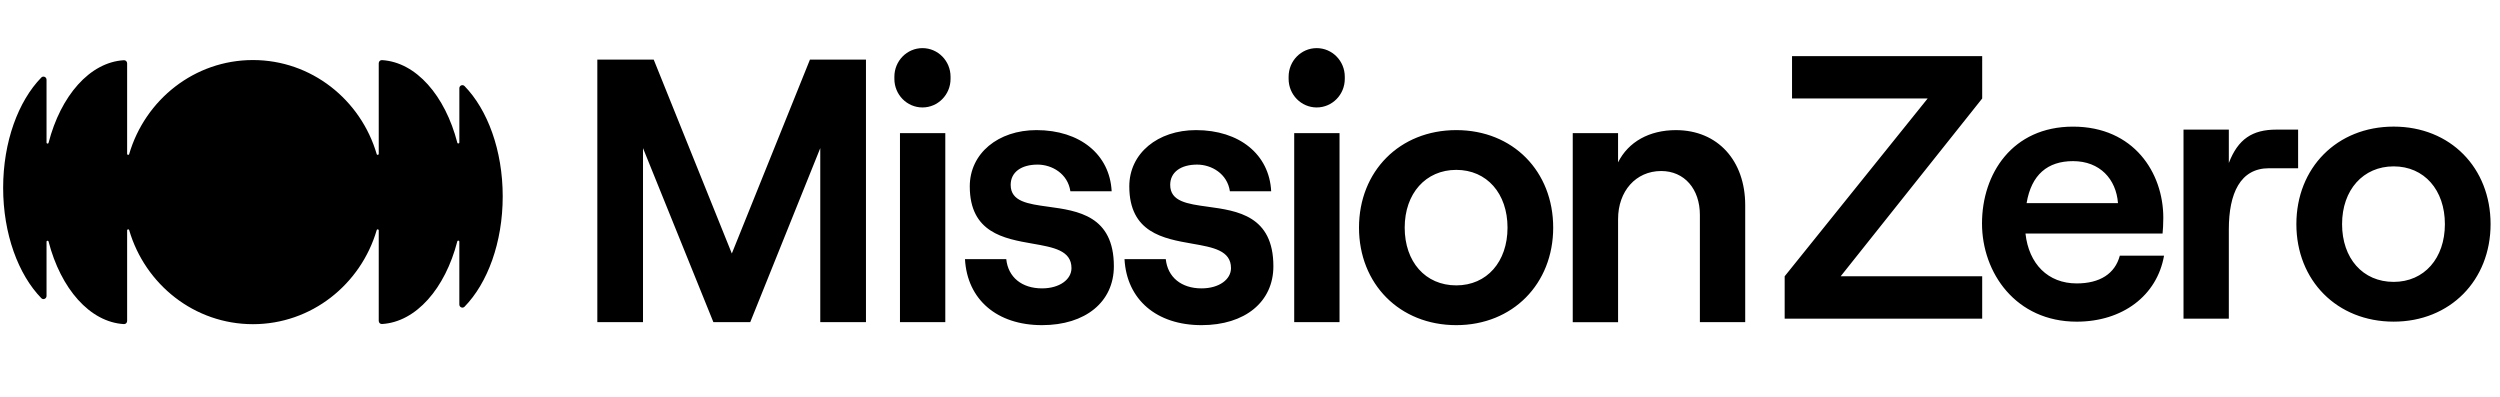 <svg 
    width="277" 
    height="44" 
    viewBox="0 0 277 44" 
    fill="none" 
    xmlns="http://www.w3.org/2000/svg"
  >
    <g clip-path="url(#clip0_3224_13089)">
      <path 
        fill-rule="evenodd" 
        clip-rule="evenodd" 
        d="M99.097 8.499C99.097 6.749 100.49 5.332 102.209 5.332C103.926 5.332 105.321 6.749 105.321 8.499V8.739C105.321 10.489 103.928 11.906 102.209 11.906C100.49 11.906 99.097 10.489 99.097 8.739V8.499ZM99.717 35.693V14.748H104.739V35.693H99.717ZM106.92 28.711C107.165 33.2 110.473 36.026 115.454 36.026C120.271 36.026 123.416 33.449 123.416 29.501C123.416 23.898 119.419 23.352 116.152 22.905C113.893 22.596 111.983 22.334 111.983 20.483C111.983 19.069 113.166 18.238 114.963 18.238C116.555 18.238 118.311 19.237 118.597 21.19H123.171C122.966 17.116 119.66 14.416 114.841 14.416C110.596 14.416 107.451 16.992 107.451 20.649C107.451 25.779 111.237 26.441 114.421 26.998C116.729 27.402 118.72 27.751 118.72 29.708C118.72 30.956 117.415 31.952 115.454 31.952C113.209 31.952 111.698 30.706 111.494 28.711H106.92ZM133.129 36.026C128.147 36.026 124.84 33.2 124.595 28.711H129.168C129.373 30.706 130.884 31.952 133.129 31.952C135.09 31.952 136.395 30.956 136.395 29.708C136.395 27.751 134.404 27.402 132.095 26.998C128.912 26.441 125.126 25.779 125.126 20.649C125.126 16.992 128.271 14.416 132.516 14.416C137.335 14.416 140.641 17.116 140.846 21.19H136.272C135.986 19.237 134.23 18.238 132.638 18.238C130.841 18.238 129.658 19.069 129.658 20.483C129.658 22.334 131.568 22.596 133.827 22.905C137.094 23.352 141.091 23.898 141.091 29.501C141.091 33.449 137.946 36.026 133.129 36.026ZM150.577 25.221C150.577 31.454 155.069 36.026 161.356 36.026C167.602 36.026 172.094 31.454 172.094 25.221C172.094 18.988 167.644 14.416 161.356 14.416C155.069 14.416 150.577 18.988 150.577 25.221ZM167.033 25.221C167.033 29.003 164.746 31.62 161.356 31.62C157.927 31.62 155.64 29.003 155.64 25.221C155.64 21.439 157.967 18.822 161.356 18.822C164.746 18.822 167.033 21.439 167.033 25.221ZM174.26 14.75V35.693L174.261 35.697H179.283V24.268C179.283 21.193 181.243 18.949 184.06 18.949C186.632 18.949 188.347 20.942 188.347 23.81V35.695H193.369V22.729C193.369 17.825 190.347 14.418 185.692 14.418C182.752 14.418 180.424 15.706 179.281 17.991V14.75H174.26ZM66.184 6.604V35.693H71.245V16.411L79.043 35.693H83.127L90.886 16.411V35.693H95.949V6.604H89.743L81.087 28.089L72.431 6.604H66.184ZM142.779 8.499C142.779 6.749 144.171 5.332 145.89 5.332C147.607 5.332 149.002 6.749 149.002 8.499V8.739C149.002 10.489 147.609 11.906 145.89 11.906C144.171 11.906 142.779 10.489 142.779 8.739V8.499ZM143.398 35.693V14.748H148.42V35.693H143.398ZM197.741 35.306V30.611L213.584 10.913H198.557V6.217H219.627V10.913L203.947 30.611H219.627V35.306H197.741ZM265.218 35.638C258.93 35.638 254.438 31.067 254.438 24.834C254.438 18.6 258.93 14.028 265.218 14.028C271.505 14.028 275.956 18.6 275.956 24.834C275.956 31.067 271.464 35.638 265.218 35.638ZM265.218 31.233C268.607 31.233 270.894 28.615 270.894 24.834C270.894 21.052 268.607 18.434 265.218 18.434C261.828 18.434 259.502 21.052 259.502 24.834C259.502 28.615 261.789 31.233 265.218 31.233ZM254.631 18.641H251.405C248.22 18.641 246.954 21.425 246.954 25.415V35.306H241.933V14.361H246.954V18.06C247.975 15.4 249.568 14.361 252.221 14.361H254.631V18.641ZM239.776 28.326H234.876V28.328C234.345 30.323 232.671 31.403 230.099 31.403C226.913 31.403 224.791 29.241 224.423 25.875H239.613C239.654 25.458 239.694 24.835 239.694 24.129C239.694 19.142 236.428 14.031 229.691 14.031C222.954 14.031 219.606 19.267 219.606 24.753C219.606 30.238 223.362 35.641 230.099 35.641C235.162 35.641 239 32.772 239.776 28.326ZM224.546 22.508C225.077 19.35 226.874 17.853 229.691 17.853C232.672 17.853 234.47 19.848 234.673 22.508H224.546Z" 
        fill="currentColor"
      />
      <path 
        fill-rule="evenodd" 
        clip-rule="evenodd" 
        d="M50.896 9.78V15.782C50.896 15.92 50.705 15.944 50.671 15.811C49.322 10.602 46.107 6.881 42.32 6.661C42.126 6.65 41.964 6.808 41.964 7.006V17.043C41.964 17.177 41.777 17.206 41.739 17.076C39.971 11.047 34.502 6.653 28.025 6.653C21.547 6.653 16.079 11.047 14.311 17.078C14.273 17.206 14.086 17.179 14.086 17.045V7.017C14.086 6.819 13.924 6.661 13.73 6.672C9.941 6.892 6.727 10.615 5.38 15.826C5.346 15.958 5.156 15.934 5.156 15.797V8.835C5.156 8.528 4.79 8.372 4.578 8.589C2.032 11.203 0.349 15.699 0.349 20.813C0.349 25.925 2.032 30.423 4.578 33.037C4.79 33.256 5.156 33.098 5.156 32.791V26.789C5.156 26.651 5.346 26.627 5.38 26.76C6.727 31.969 9.943 35.69 13.73 35.91C13.924 35.921 14.086 35.763 14.086 35.565V25.528C14.086 25.394 14.273 25.364 14.311 25.495C16.079 31.526 21.549 35.919 28.025 35.919C34.501 35.919 39.971 31.526 41.739 25.495C41.777 25.366 41.964 25.394 41.964 25.528V35.556C41.964 35.754 42.126 35.912 42.32 35.901C46.109 35.681 49.322 31.958 50.669 26.747C50.703 26.614 50.894 26.638 50.894 26.776V33.737C50.894 34.044 51.259 34.201 51.471 33.984C54.02 31.37 55.701 26.872 55.701 21.76C55.701 16.648 54.018 12.15 51.471 9.536C51.259 9.317 50.894 9.475 50.894 9.782L50.896 9.78Z" 
        fill="currentColor"
      />
    </g>
    <defs>
      <clipPath id="clip0_3224_13089">
        <rect width="277" height="44" fill="white"/>
      </clipPath>
    </defs>
  </svg>